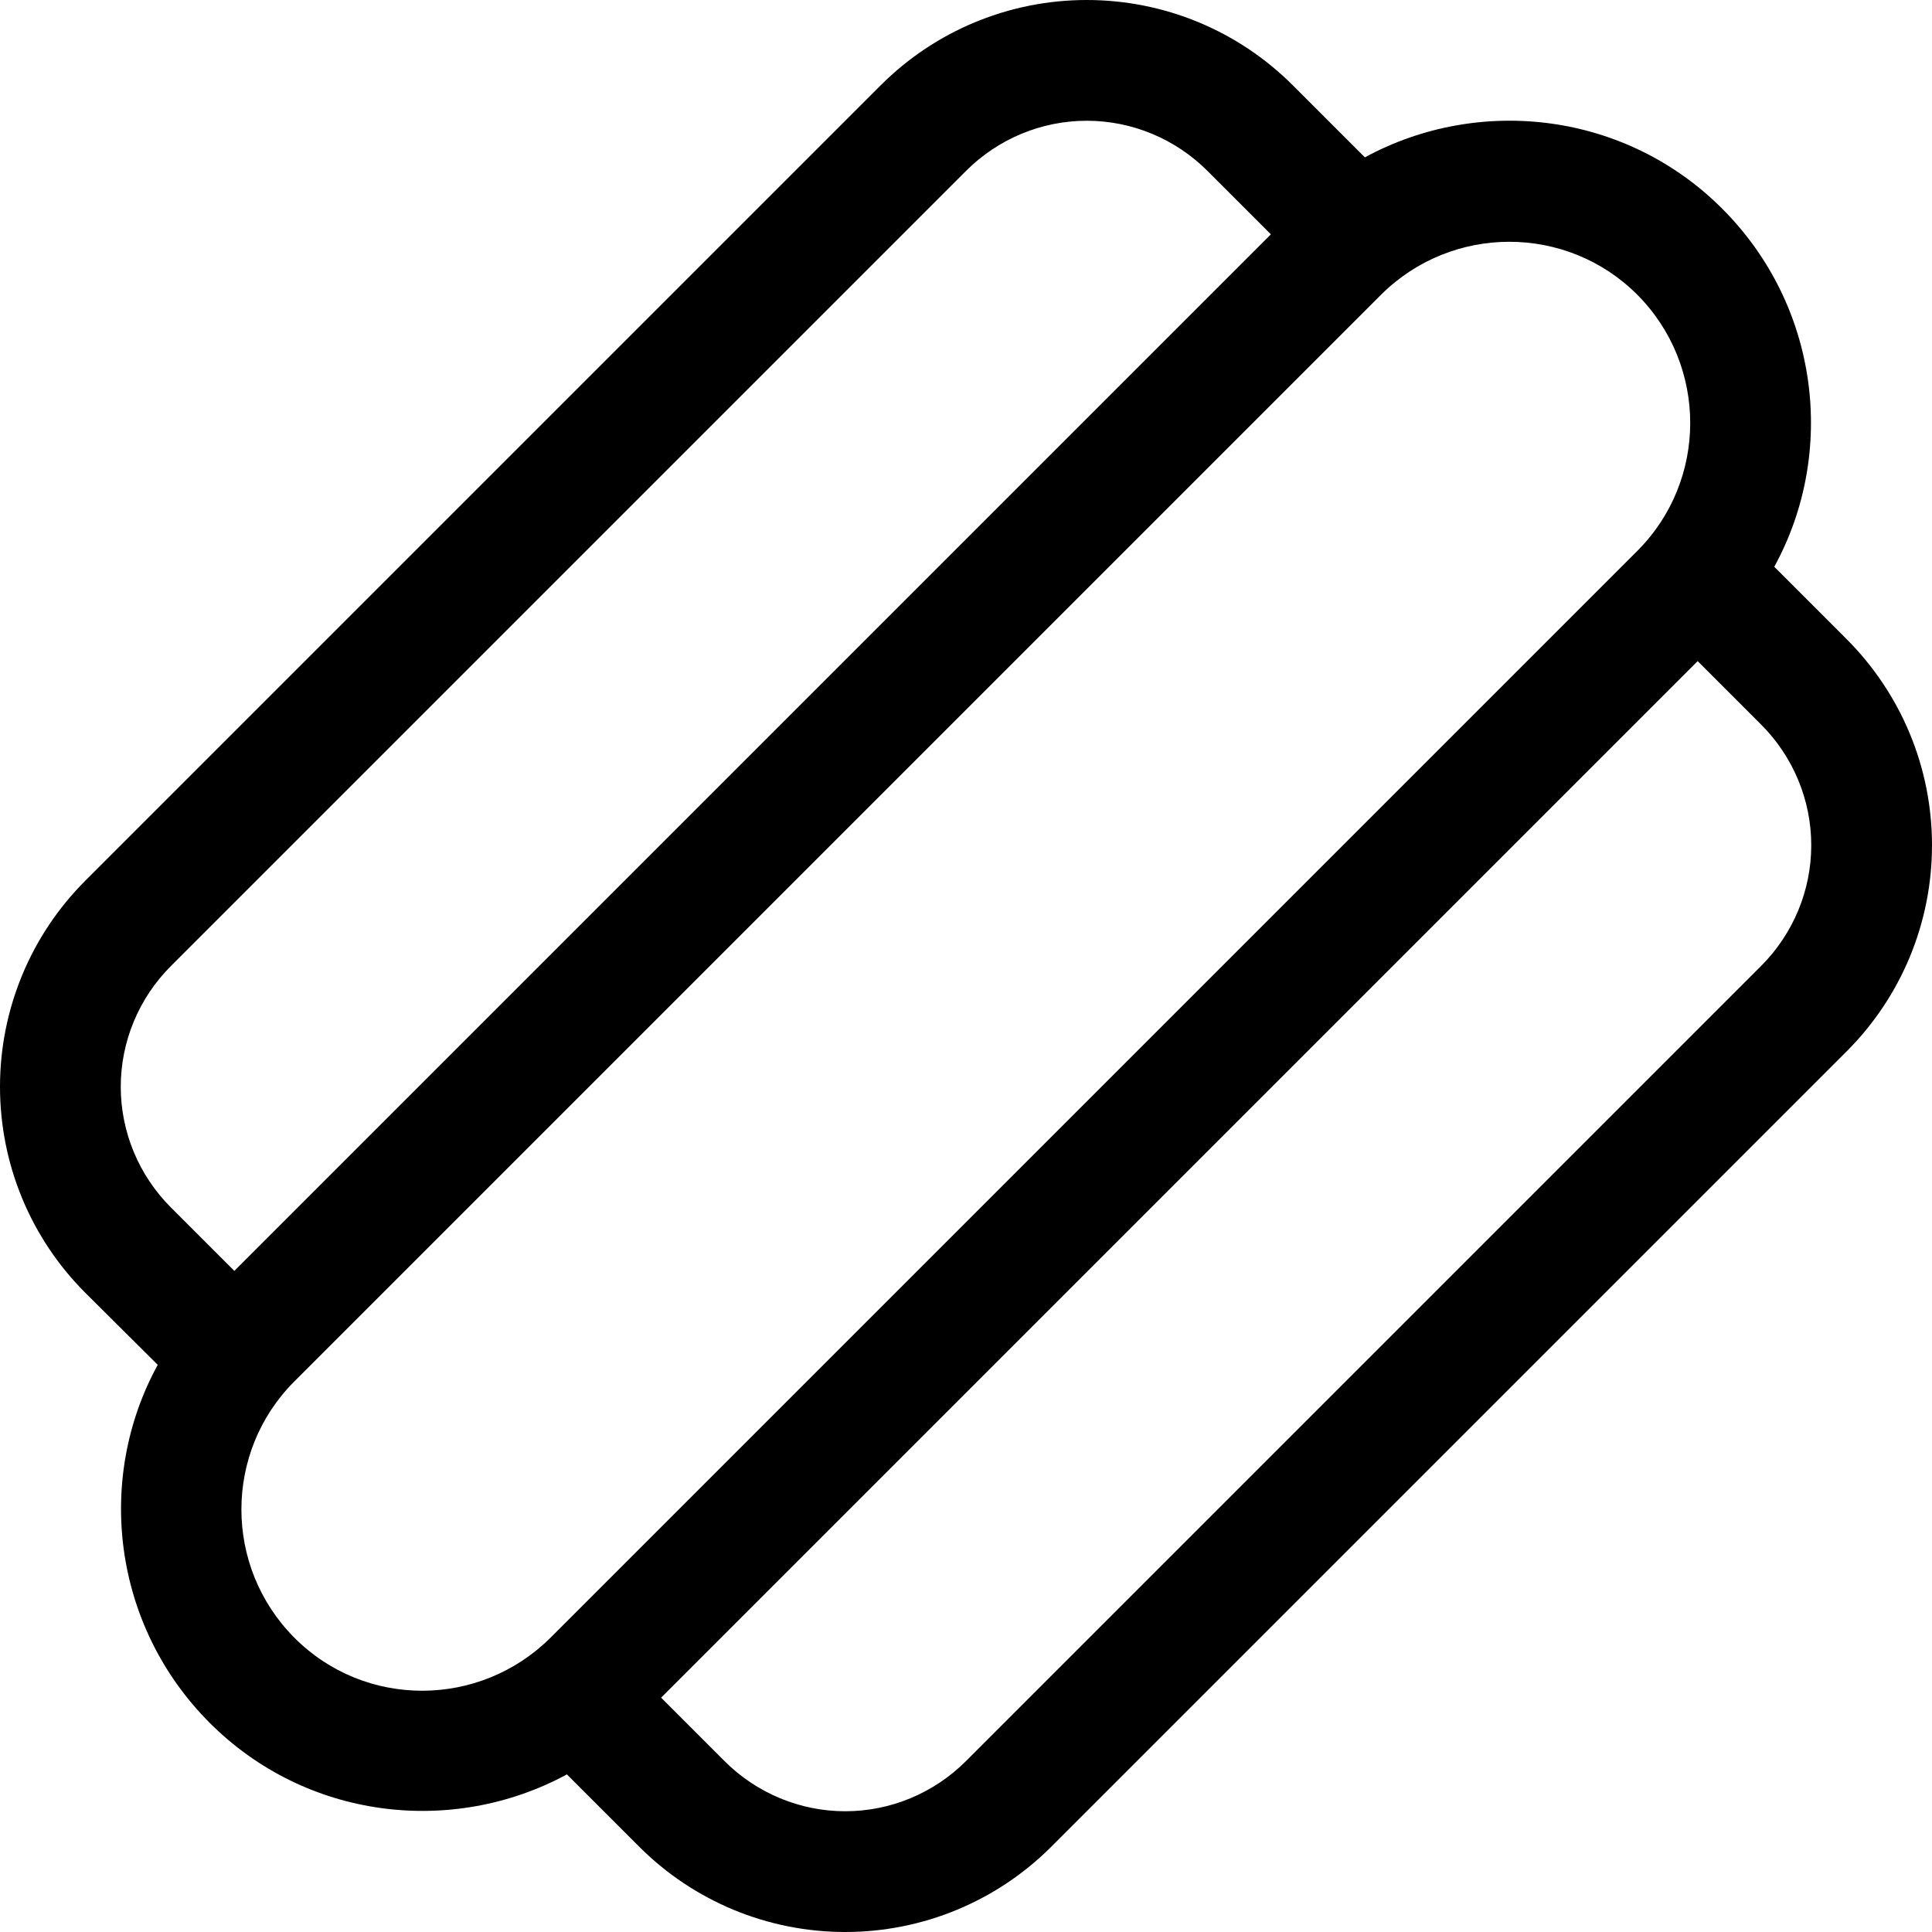 <svg xmlns="http://www.w3.org/2000/svg" viewBox="0 0 512 512"><!--! Font Awesome Pro 7.0.1 by @fontawesome - https://fontawesome.com License - https://fontawesome.com/license (Commercial License) Copyright 2025 Fonticons, Inc. --><path fill="currentColor" d="M256 466.7L466.7 256c8.5-8.5 13.3-20 13.3-32s-4.8-23.5-13.3-32l-16.8-16.8-274.7 274.7 16.8 16.8c8.5 8.5 20 13.3 32 13.3s23.5-4.8 32-13.3zm-105.7 3.5c-30.4 16.5-69.2 12-94.8-13.7s-30.3-64.5-13.7-94.8L22.6 342.6C8.1 328.1 0 308.5 0 288s8.1-40.1 22.6-54.6L233.4 22.6C247.9 8.1 267.5 0 288 0s40.1 8.1 54.6 22.6l19.1 19.1c30.4-16.5 69.2-12 94.8 13.7s30.3 64.5 13.7 94.8l19.1 19.1C503.9 183.9 512 203.5 512 224s-8.1 40.1-22.6 54.6L278.6 489.4C264.1 503.9 244.5 512 224 512s-40.1-8.1-54.6-22.6l-19.1-19.1zM62.1 336.8L336.8 62.1 320 45.3C311.5 36.8 300 32 288 32s-23.5 4.8-32 13.3L45.3 256C36.8 264.5 32 276 32 288s4.8 23.5 13.3 32l16.8 16.8zM433.9 78.1c-18.7-18.7-49.1-18.7-67.9 0l-288 288c-18.7 18.7-18.7 49.1 0 67.9s49.1 18.7 67.9 0l288-288c18.7-18.7 18.7-49.1 0-67.9z"/></svg>